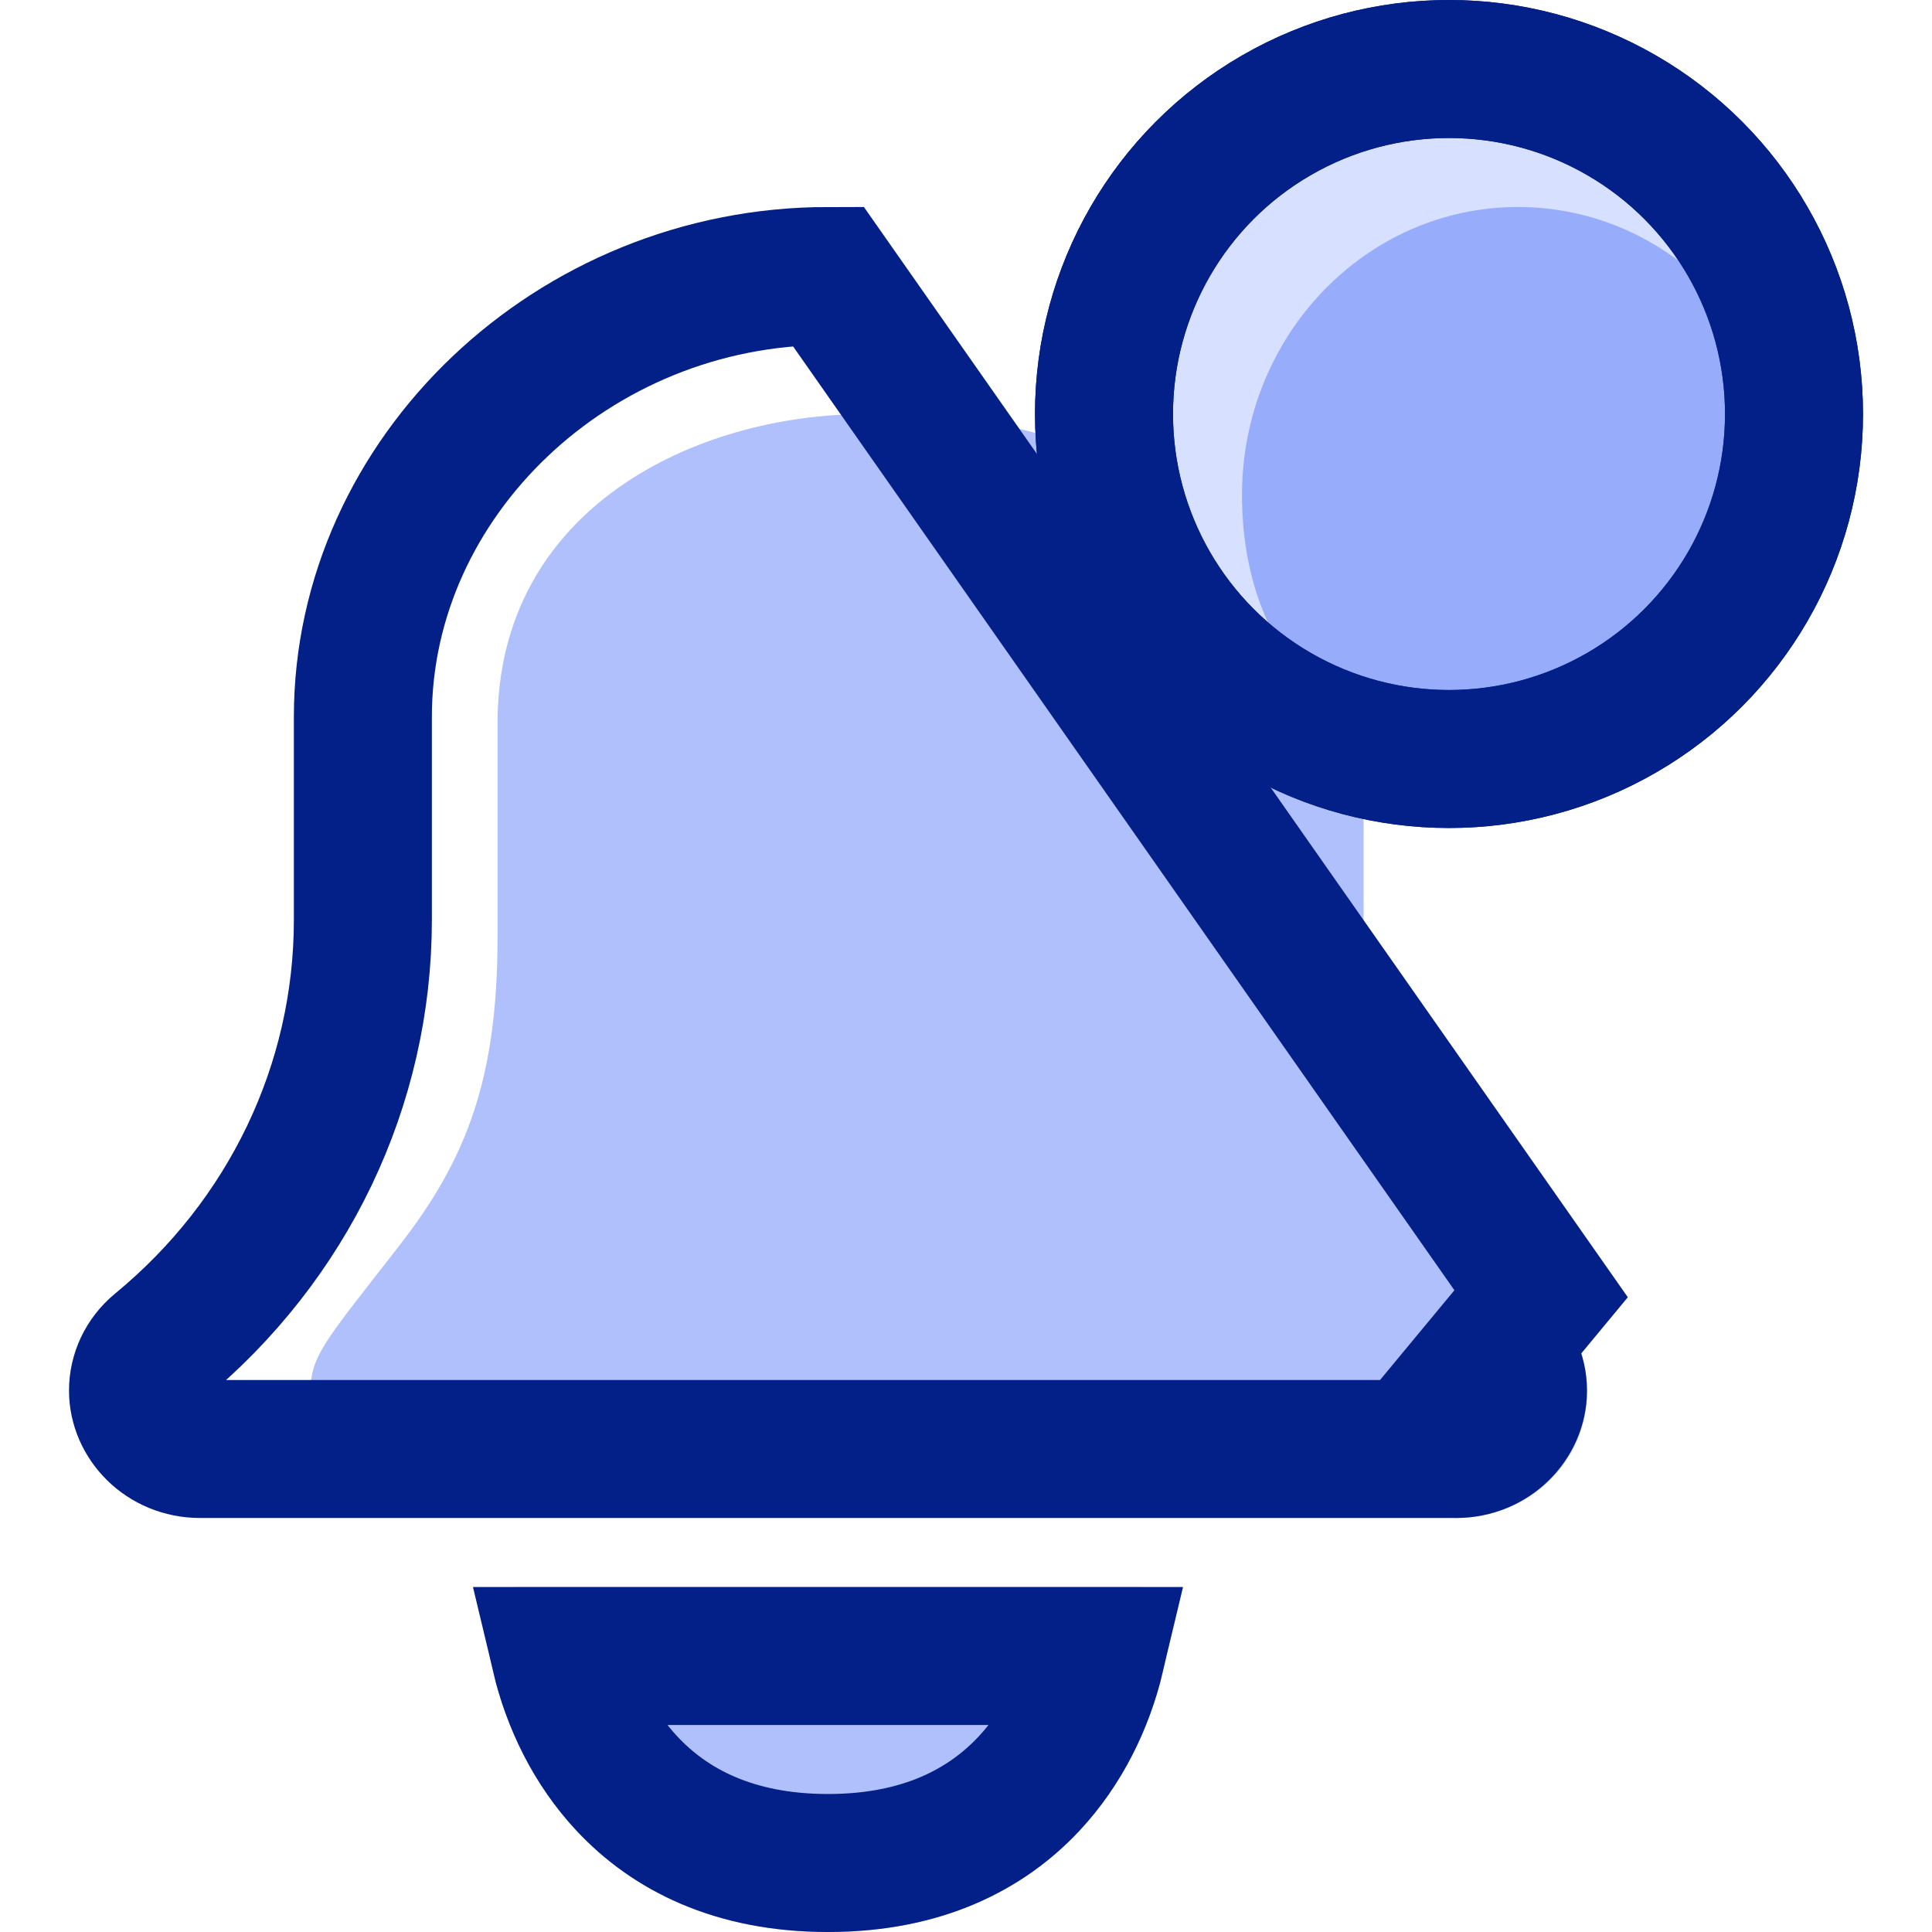 <svg width="28" height="28" viewBox="0 0 28 28" fill="none" xmlns="http://www.w3.org/2000/svg">
<path d="M12 28C15.287 28 16.772 25.588 16.975 23.499C17.002 23.224 16.776 23 16.5 23H7.5C7.224 23 6.998 23.224 7.025 23.499C7.228 25.588 8.713 28 12 28Z" fill="#3962FA" fill-opacity="0.4"/>
<path d="M12.563 6C10.066 6 7.211 7.378 7.211 10.479V13.579C7.211 15.641 6.76 16.801 5.784 18.057C4.714 19.435 4.5 19.643 4.5 20.176C4.5 20.865 4.743 21.158 5.784 21.158L21.111 22C22.153 22 23 21.182 23 20.176C23 19.643 22.759 19.137 22.34 18.792C20.698 17.452 19.762 15.505 19.762 13.443V10.538C17.559 6.345 14.704 6 12.563 6Z" fill="#3962FA" fill-opacity="0.4"/>
<path d="M15.88 24C15.721 24.669 15.402 25.328 14.913 25.85C14.3 26.506 13.374 27 12 27C10.626 27 9.7 26.506 9.087 25.85C8.598 25.328 8.279 24.669 8.12 24H15.88Z" stroke="#031F88" stroke-width="2"/>
<path d="M5.259 10.389C5.259 6.916 8.308 4 12 4L22.335 18.75L21.697 19.52C21.697 19.52 21.698 19.52 21.698 19.521C21.894 19.684 22 19.915 22 20.153C22 20.592 21.622 21 21.099 21H2.901C2.378 21 2 20.592 2 20.153C2 19.915 2.106 19.684 2.302 19.521C4.179 17.978 5.259 15.726 5.259 13.332V10.389Z" stroke="#031F88" stroke-width="2"/>
<circle cx="21" cy="6" r="5" fill="#D7E0FE" stroke="#031F88" stroke-width="2"/>
<path d="M26 7.174C26 9.479 23.876 11 21.667 11C19.457 11 18 9.479 18 7.174C18 4.869 19.791 3 22 3C24.209 3 26 4.869 26 7.174Z" fill="#3962FA" fill-opacity="0.4"/>
<circle cx="21" cy="6" r="5" stroke="#031F88" stroke-width="2"/>
</svg>
